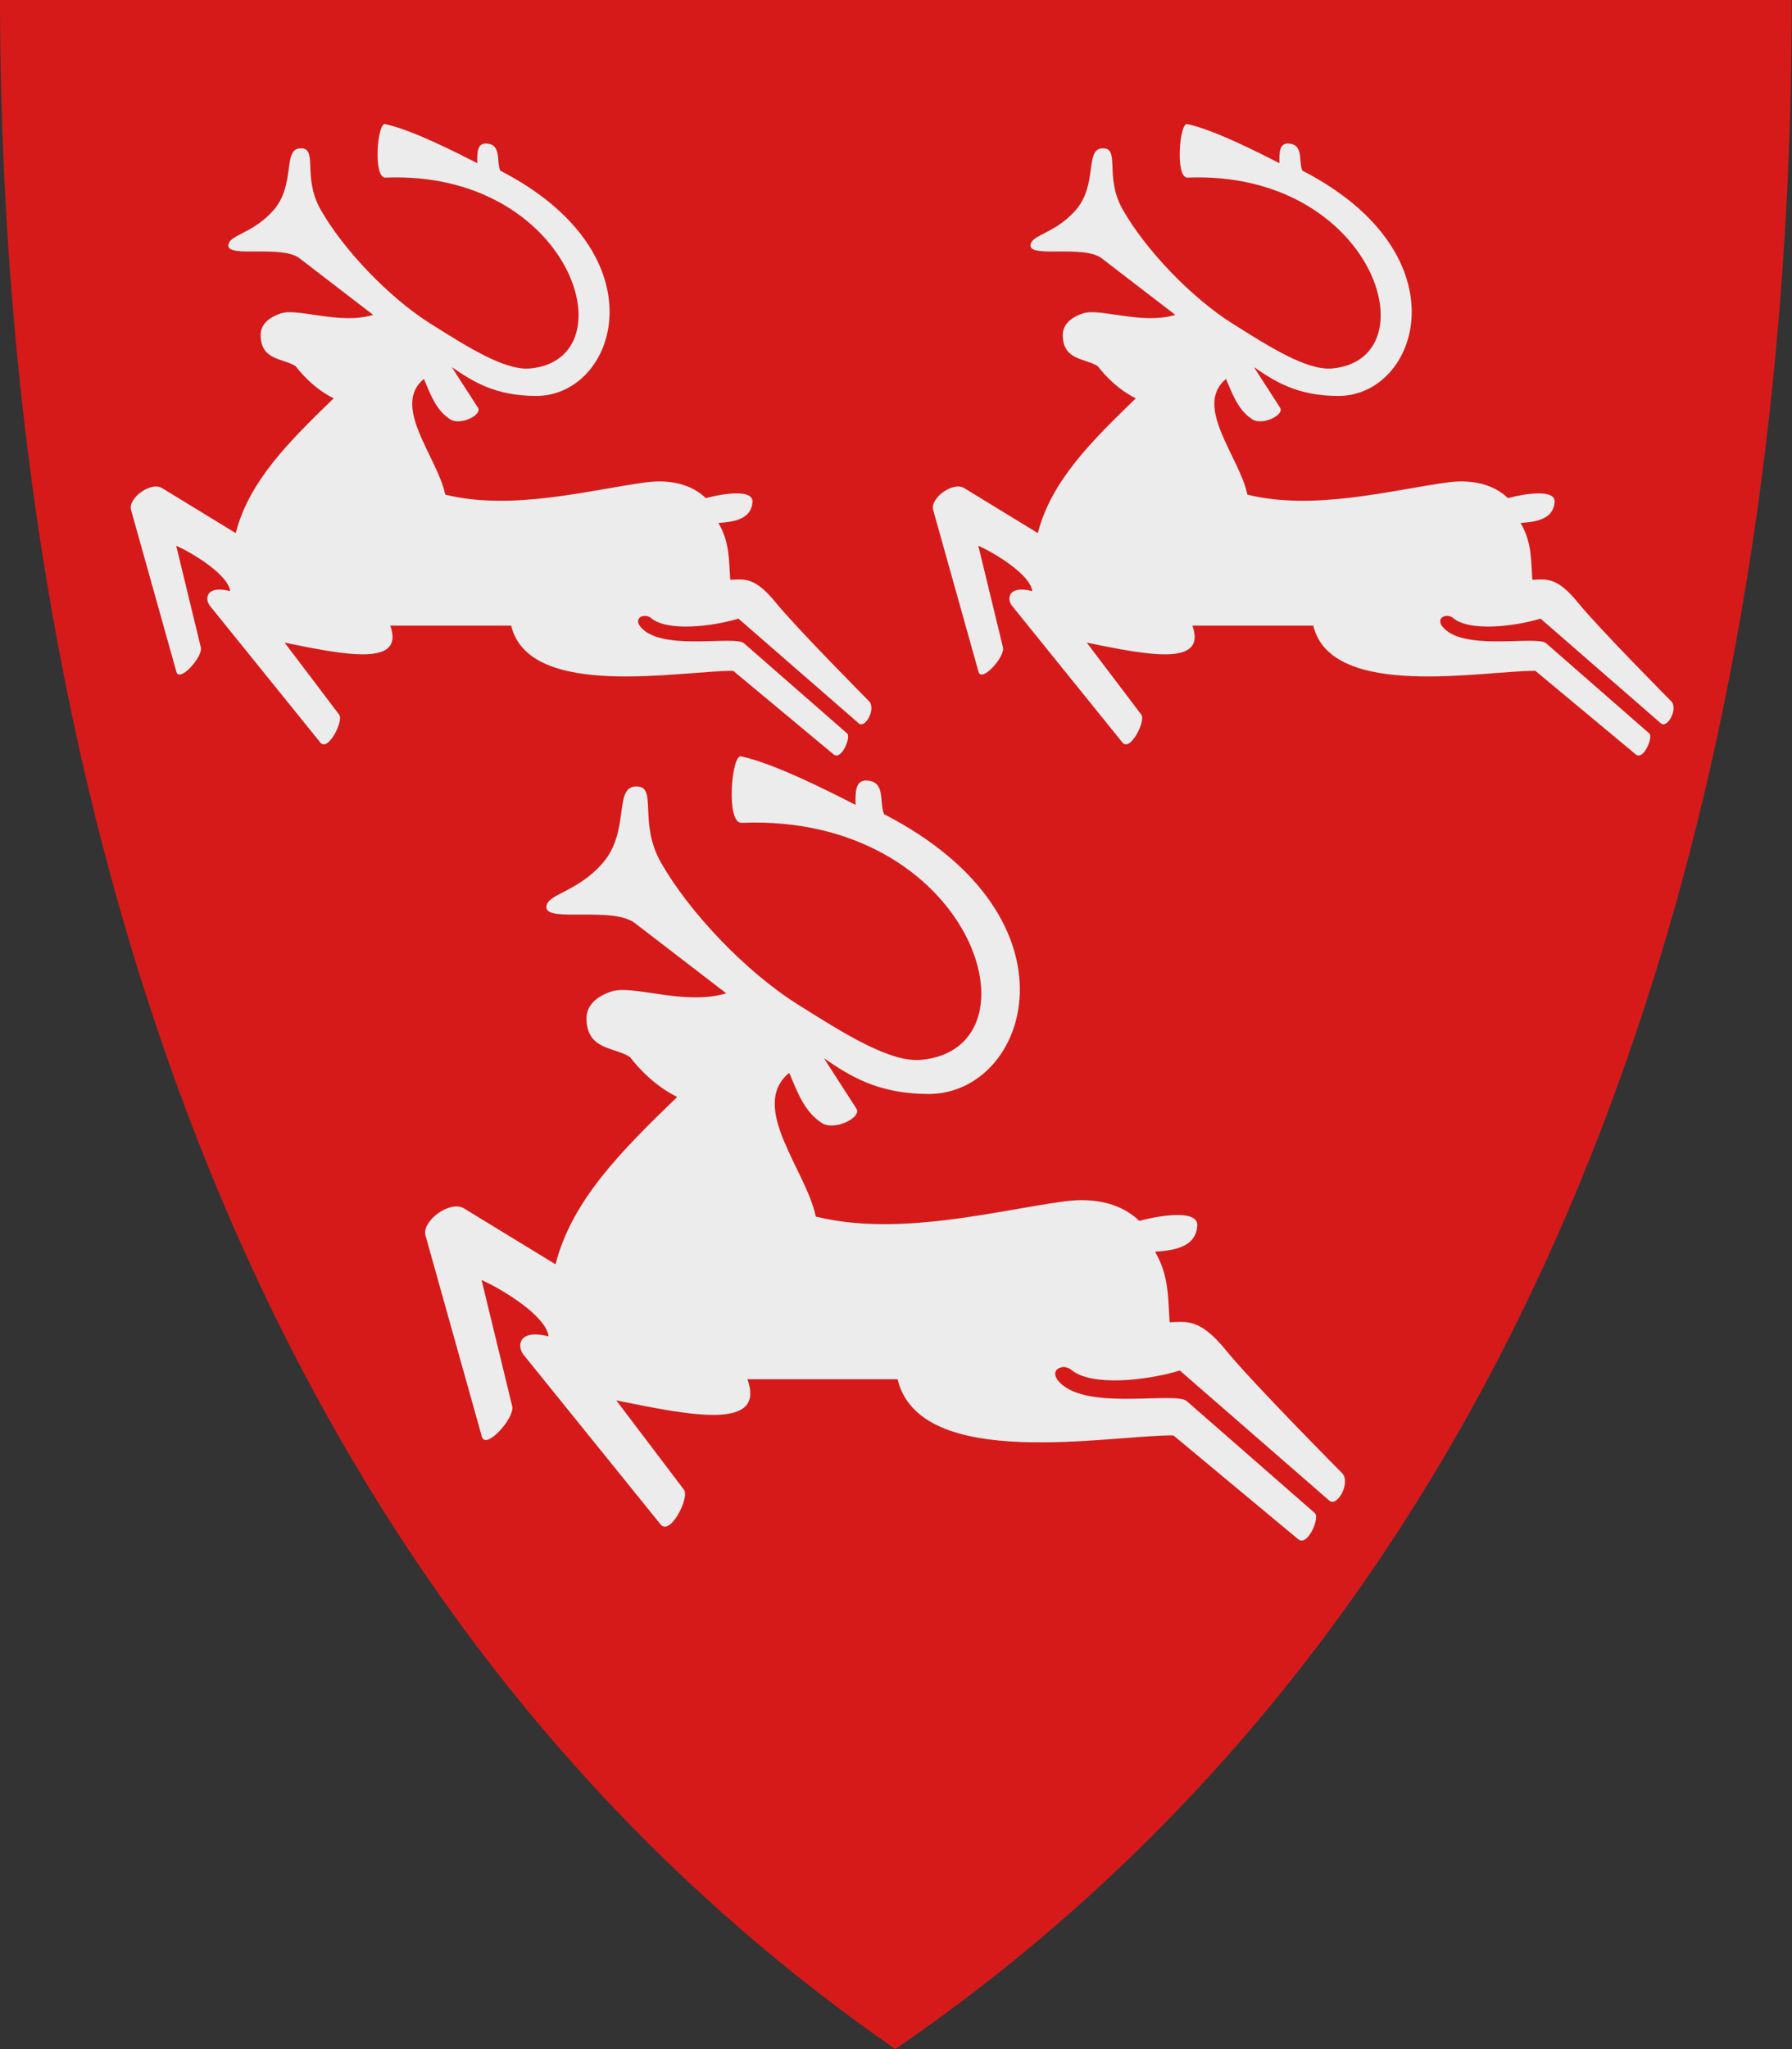 <?xml version="1.0" encoding="UTF-8" standalone="no"?>
<!-- Created with Inkscape (http://www.inkscape.org/) -->

<svg
   xmlns:svg="http://www.w3.org/2000/svg"
   xmlns="http://www.w3.org/2000/svg"
   xmlns:xlink="http://www.w3.org/1999/xlink"
   version="1.1"
   width="420"
   height="480"
   id="svg4228">
  <rect width="100%" height="100%" fill="#333333" stroke="none"/>
  <defs
     id="defs4232">
    <linearGradient
       id="linearGradient3639">
      <stop
         id="stop3641"
         style="stop-color:#ffffff;stop-opacity:1"
         offset="0" />
      <stop
         id="stop3643"
         style="stop-color:#ffffff;stop-opacity:0"
         offset="1" />
    </linearGradient>
    <linearGradient
       x1="0"
       y1="109.388"
       x2="419.941"
       y2="109.388"
       id="linearGradient2857"
       xlink:href="#linearGradient3639"
       gradientUnits="userSpaceOnUse" />
  </defs>
  <path
     d="M 0,0 C 139.98,0 279.961,0 419.941,0 419.93,114.998 399.251,350.147 209.85,479.998 22.387,350.089 0.088,115.022 0,0 z"
     id="path4240-0"
     style="color:#000000;fill:#d61a1a;fill-opacity:1;fill-rule:nonzero;stroke:none;marker:none;visibility:visible;display:inline;overflow:visible;enable-background:accumulate" />
  <path
     d="m 191.189,284.971 c 19.435,4.826 42.32,-1.413 58.306,-3.557 7.648,-1.025 13.66,0.829 17.53,4.573 4.86,-1.301 13.864,-2.734 13.592,1.143 -0.354,5.069 -5.491,5.779 -9.908,6.097 3.354,5.675 3.027,11.066 3.429,16.514 3.918,-0.113 7.022,-1.033 13.202,6.569 6.18,7.602 27.194,28.745 27.194,28.745 2.159,2.214 -1.131,8.071 -2.969,6.472 l -35.038,-30.481 c -7.69,2.339 -20.721,3.806 -25.424,-0.153 -2.139,-1.801 -6.206,0.33 -1.862,3.712 7.152,5.569 26.356,1.38 28.901,3.603 l 30.04,26.248 c 1.193,1.043 -1.694,7.964 -3.938,6.098 l -29.222,-24.309 c -14.694,-0.164 -59.431,8.66 -64.652,-13.164 l -35.187,0 c 4.303,11.997 -12.905,8.598 -30.741,4.954 l 15.878,20.96 c 1.352,1.784 -3.23,10.904 -5.496,8.099 l -32.104,-39.729 c -1.59,-1.969 -1.327,-6.14 5.844,-4.319 -0.492,-4.7 -10.718,-11.003 -15.689,-13.189 l 7.177,29.575 c 0.653,2.69 -6.21,10.336 -7.114,7.114 L 99.729,289.419 c -0.952,-3.396 5.764,-8.339 9.019,-6.352 l 21.456,13.099 c 3.827,-15.021 15.441,-26.567 28.507,-39.199 -5.205,-2.636 -8.622,-6.259 -11.075,-9.353 -3.461,-2.347 -10.123,-1.553 -10.178,-9.007 -0.006,-2.287 1.254,-4.797 5.843,-6.352 4.939,-1.672 17.089,3.371 26.918,0.434 l -21.415,-16.449 c -5.171,-3.972 -20.699,-0.125 -20.746,-3.675 -0.043,-3.205 7.013,-3.353 13.114,-10.296 6.55,-7.453 2.641,-17.716 7.718,-18.032 5.482,-0.341 0.568,8.151 5.972,17.722 6.584,11.657 19.959,25.708 32.137,33.344 10.612,6.654 21.548,13.671 28.963,12.957 29.142,-2.809 11.85,-57.7 -42.174,-55.512 -3.683,0.149 -2.349,-16.053 -0.119,-15.578 7.902,1.684 20.976,8.384 26.849,11.371 -0.065,-3.198 -0.005,-5.888 2.742,-5.701 4.38,0.296 2.76,5.152 3.938,7.876 47.485,24.455 33.884,65.616 10.416,65.547 -11.971,-0.033 -18.463,-4.24 -24.516,-8.384 l 7.622,11.814 c 1.342,2.08 -5.105,5.232 -8.003,3.429 -4.155,-2.584 -5.83,-7.316 -7.749,-11.814 -9.605,7.956 4.016,22.826 6.224,33.664 z"
     id="path2825"
     style="fill:#ececec;stroke:none" />
  <path
     d="m 292.355,115.863 c 15.649,3.886 34.076,-1.138 46.948,-2.864 6.158,-0.825 10.999,0.668 14.115,3.682 3.913,-1.048 11.163,-2.202 10.944,0.92 -0.285,4.081 -4.421,4.653 -7.978,4.91 2.701,4.569 2.437,8.911 2.761,13.297 3.155,-0.091 5.654,-0.832 10.63,5.289 4.976,6.121 21.896,23.146 21.896,23.146 1.739,1.783 -0.91,6.499 -2.39,5.211 l -28.213,-24.543 c -6.192,1.884 -16.684,3.065 -20.472,-0.123 -1.722,-1.45 -4.997,0.266 -1.499,2.989 5.759,4.484 21.222,1.111 23.271,2.901 l 24.188,21.135 c 0.961,0.84 -1.364,6.413 -3.171,4.91 l -23.53,-19.574 c -11.832,-0.132 -47.854,6.973 -52.057,-10.6 l -28.333,0 c 3.465,9.66 -10.392,6.923 -24.753,3.989 l 12.785,16.877 c 1.088,1.436 -2.601,8.78 -4.426,6.521 l -25.85,-31.99 c -1.28,-1.585 -1.068,-4.944 4.705,-3.478 -0.396,-3.785 -8.63,-8.859 -12.633,-10.62 l 5.779,23.814 c 0.526,2.166 -5,8.322 -5.728,5.728 l -10.637,-37.947 c -0.767,-2.735 4.641,-6.715 7.262,-5.115 l 17.276,10.548 c 3.081,-12.095 12.433,-21.392 22.954,-31.563 -4.191,-2.123 -6.943,-5.04 -8.918,-7.531 -2.787,-1.89 -8.151,-1.25 -8.195,-7.252 -0.006,-1.842 1.01,-3.863 4.705,-5.114 3.977,-1.347 13.76,2.714 21.674,0.349 L 258.225,60.521 c -4.164,-3.198 -16.667,-0.1 -16.704,-2.959 -0.035,-2.581 5.647,-2.7 10.56,-8.29 5.274,-6.001 2.126,-14.265 6.214,-14.519 4.414,-0.275 0.457,6.563 4.809,14.27 5.301,9.386 16.071,20.7 25.876,26.849 8.544,5.358 17.35,11.008 23.321,10.433 23.465,-2.262 9.541,-46.46 -33.959,-44.698 -2.966,0.12 -1.891,-12.926 -0.096,-12.544 6.362,1.356 16.89,6.75 21.619,9.156 -0.052,-2.575 -0.005,-4.741 2.208,-4.59 3.526,0.239 2.223,4.148 3.171,6.342 38.235,19.691 27.283,52.834 8.387,52.779 -9.639,-0.027 -14.867,-3.414 -19.741,-6.751 l 6.137,9.512 c 1.08,1.674 -4.11,4.213 -6.444,2.761 -3.346,-2.081 -4.694,-5.891 -6.239,-9.512 -7.734,6.406 3.233,18.379 5.012,27.106 z"
     id="path2823"
     style="fill:#ececec;stroke:none" />
  <path
     d="m 104.355,115.863 c 15.649,3.886 34.076,-1.138 46.948,-2.864 6.158,-0.825 10.999,0.668 14.115,3.682 3.913,-1.048 11.163,-2.202 10.944,0.92 -0.285,4.081 -4.421,4.653 -7.978,4.91 2.701,4.569 2.437,8.911 2.761,13.297 3.155,-0.091 5.654,-0.832 10.63,5.289 4.976,6.121 21.896,23.146 21.896,23.146 1.739,1.783 -0.91,6.499 -2.39,5.211 l -28.213,-24.543 c -6.192,1.884 -16.684,3.065 -20.472,-0.123 -1.722,-1.45 -4.997,0.266 -1.499,2.989 5.759,4.484 21.222,1.111 23.271,2.901 l 24.188,21.135 c 0.961,0.84 -1.364,6.413 -3.171,4.91 l -23.53,-19.574 c -11.832,-0.132 -47.854,6.973 -52.057,-10.6 l -28.333,0 c 3.465,9.66 -10.392,6.923 -24.753,3.989 l 12.785,16.877 c 1.088,1.436 -2.601,8.78 -4.426,6.521 L 49.224,141.947 c -1.28,-1.585 -1.068,-4.944 4.705,-3.478 -0.396,-3.785 -8.63,-8.859 -12.633,-10.62 l 5.779,23.814 c 0.526,2.166 -5,8.322 -5.728,5.728 L 30.711,119.444 c -0.767,-2.735 4.641,-6.715 7.262,-5.115 L 55.249,124.877 C 58.33,112.783 67.682,103.486 78.202,93.314 74.011,91.192 71.26,88.275 69.284,85.783 66.498,83.893 61.134,84.532 61.089,78.531 c -0.006,-1.842 1.01,-3.863 4.705,-5.114 3.977,-1.347 13.76,2.714 21.674,0.349 L 70.225,60.521 c -4.164,-3.198 -16.667,-0.1 -16.704,-2.959 -0.035,-2.581 5.647,-2.7 10.56,-8.29 5.274,-6.001 2.126,-14.265 6.214,-14.519 4.414,-0.275 0.457,6.563 4.809,14.27 5.301,9.386 16.071,20.7 25.876,26.849 8.544,5.358 17.35,11.008 23.321,10.433 23.465,-2.262 9.541,-46.46 -33.959,-44.698 -2.966,0.12 -1.891,-12.926 -0.096,-12.544 6.362,1.356 16.89,6.75 21.619,9.156 -0.052,-2.575 -0.005,-4.741 2.208,-4.59 3.526,0.239 2.223,4.148 3.171,6.342 38.235,19.691 27.283,52.834 8.387,52.779 -9.639,-0.027 -14.867,-3.414 -19.741,-6.751 l 6.137,9.512 c 1.08,1.674 -4.11,4.213 -6.444,2.761 -3.346,-2.081 -4.694,-5.891 -6.239,-9.512 -7.734,6.406 3.233,18.379 5.012,27.106 z"
     id="path4236-4-8"
     style="fill:#ececec;stroke:none" />
</svg>
